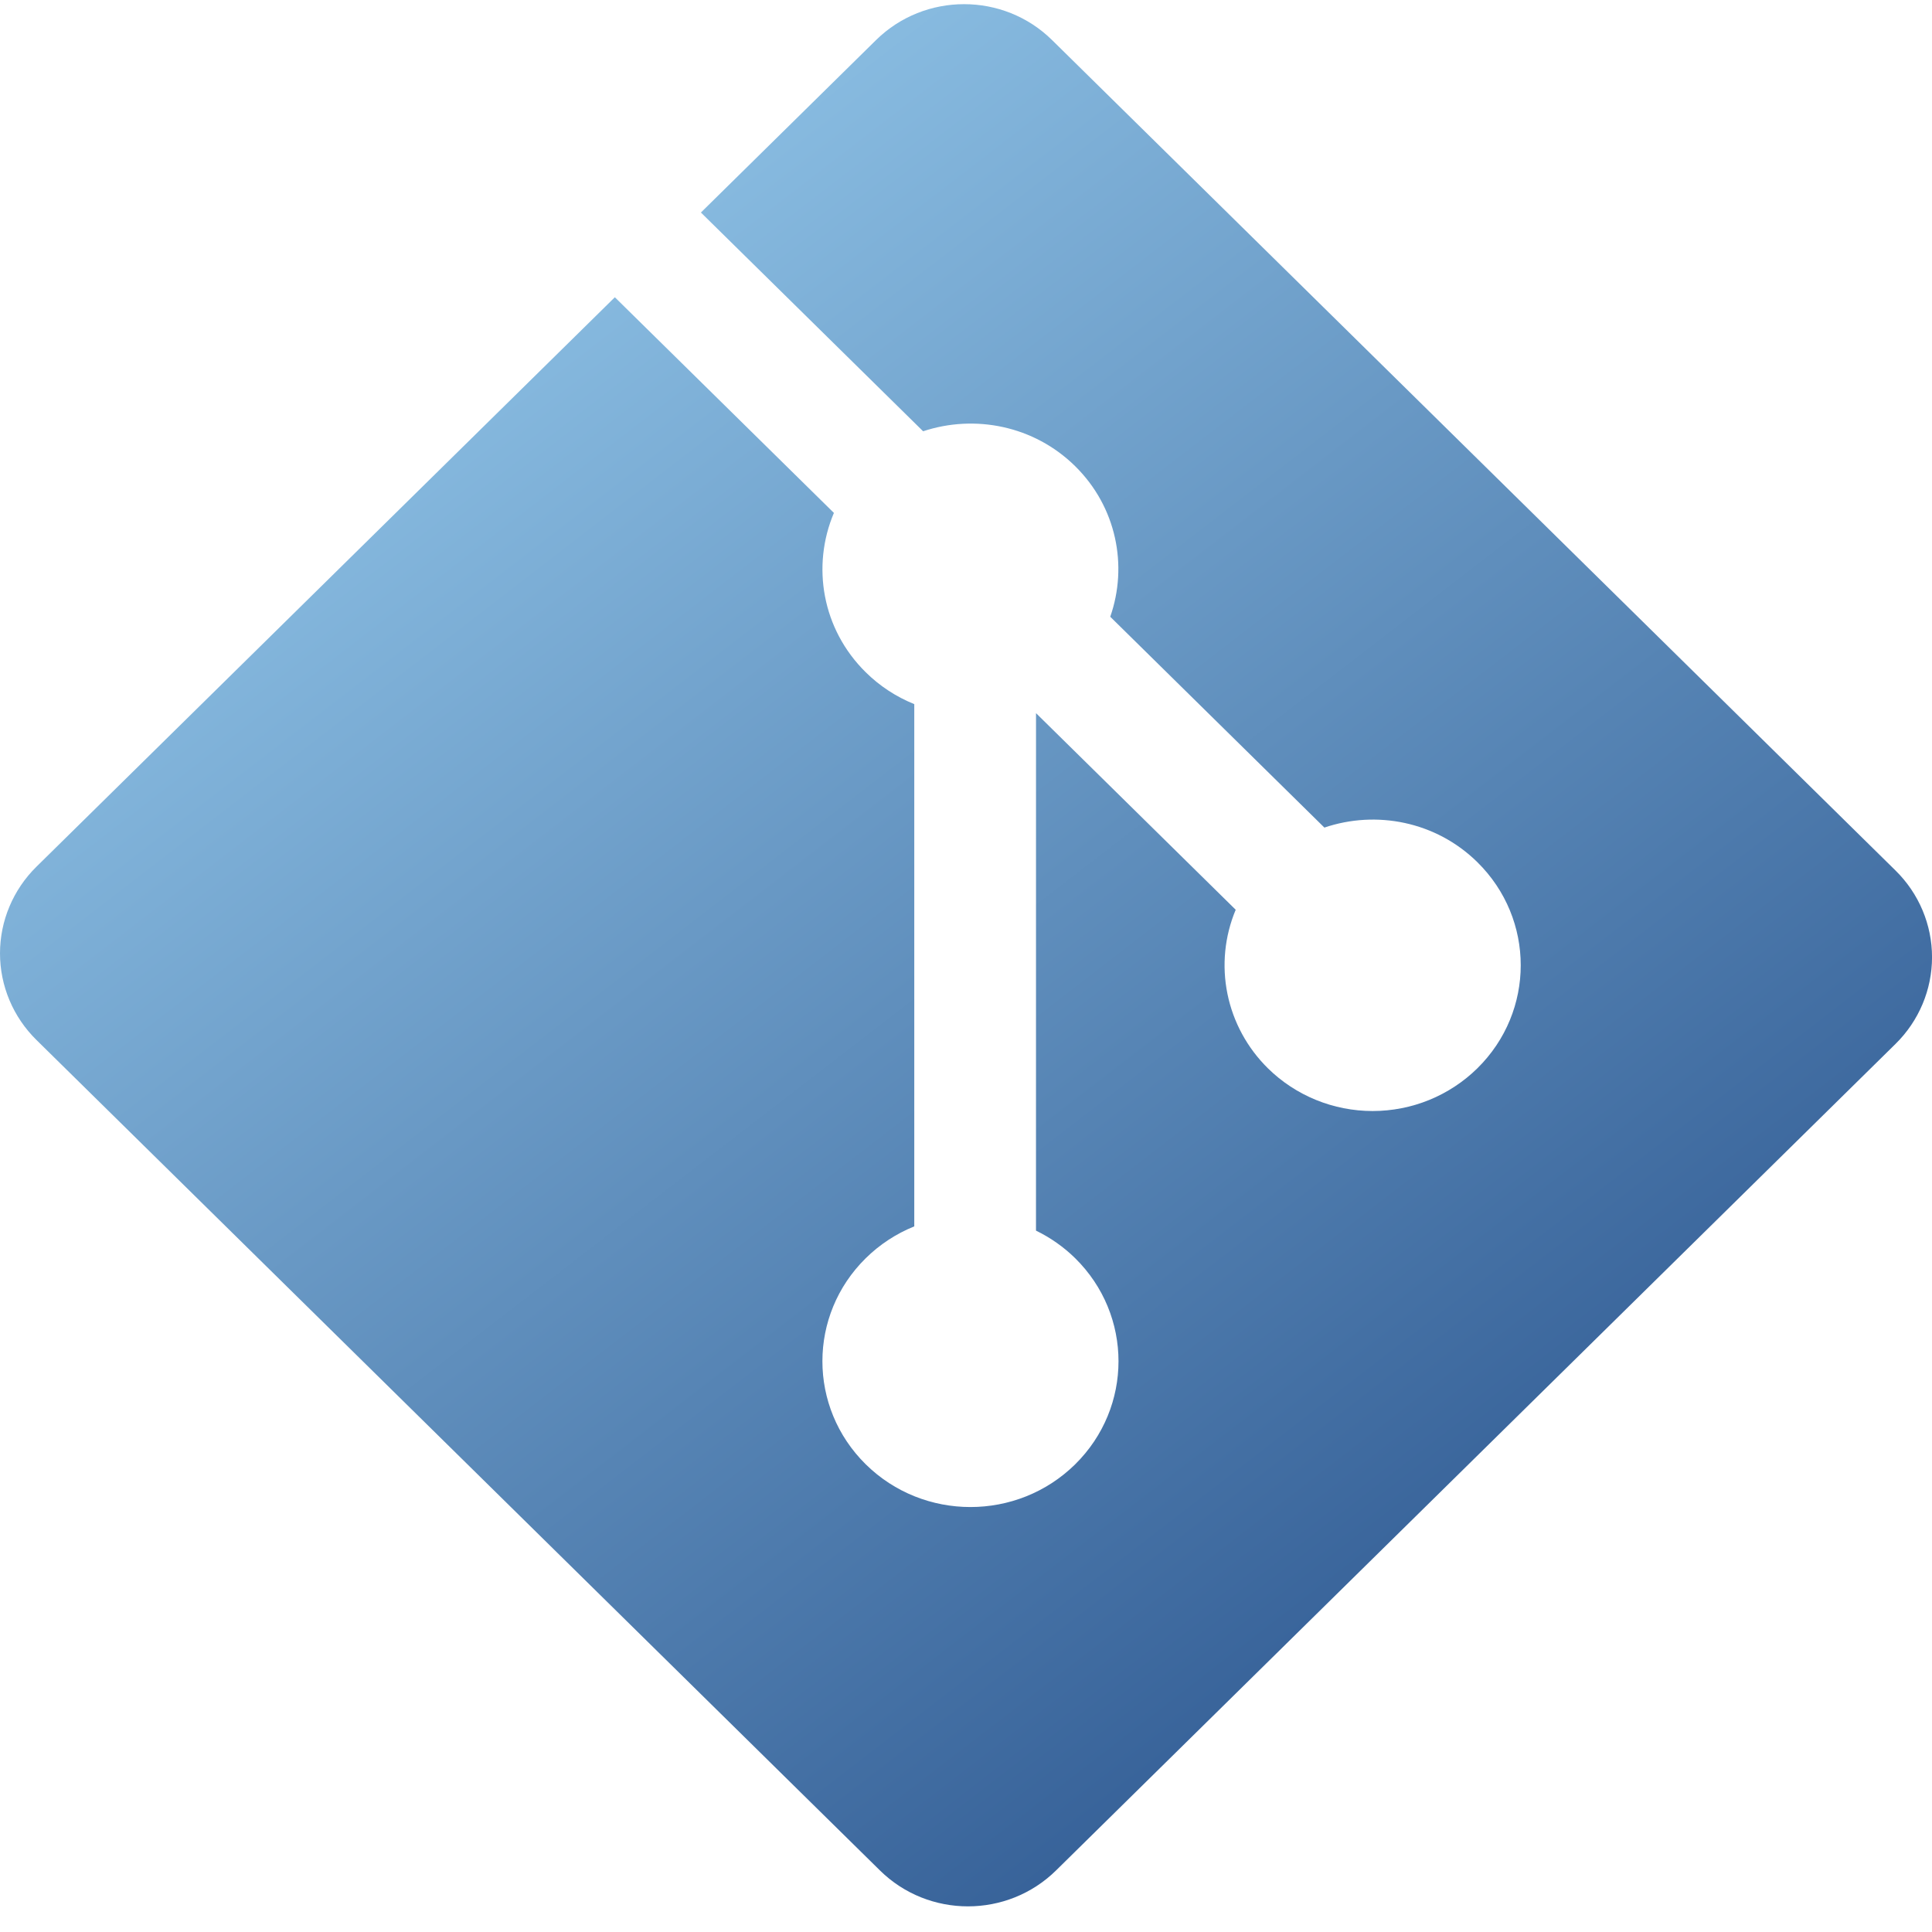 <svg width="62" height="62" viewBox="0 0 62 62" fill="none" xmlns="http://www.w3.org/2000/svg">
<path d="M60.831 27.937L33.761 1.285C32.203 -0.25 29.674 -0.25 28.114 1.285L22.493 6.82L29.624 13.84C31.282 13.29 33.181 13.659 34.502 14.959C35.83 16.268 36.202 18.154 35.629 19.792L42.501 26.558C44.163 25.994 46.082 26.359 47.41 27.668C49.266 29.495 49.266 32.456 47.41 34.283C46.968 34.718 46.444 35.062 45.868 35.298C45.291 35.533 44.673 35.654 44.049 35.654C43.425 35.654 42.807 35.533 42.231 35.298C41.654 35.062 41.13 34.718 40.689 34.283C40.026 33.63 39.574 32.798 39.39 31.893C39.206 30.988 39.298 30.049 39.655 29.195L33.247 22.886L33.246 39.492C33.711 39.718 34.135 40.016 34.502 40.376C36.358 42.203 36.358 45.163 34.502 46.993C32.646 48.819 29.638 48.819 27.784 46.993C25.928 45.163 25.928 42.203 27.784 40.376C28.229 39.938 28.757 39.591 29.34 39.356V22.596C28.757 22.361 28.228 22.014 27.784 21.575C26.378 20.192 26.04 18.161 26.761 16.46L19.731 9.539L1.17 27.813C0.421 28.551 0 29.551 0 30.594C0 31.637 0.421 32.637 1.17 33.374L28.24 60.026C29.799 61.561 32.327 61.561 33.888 60.026L60.832 33.498C61.58 32.761 62.001 31.76 62.001 30.717C62.001 29.674 61.58 28.674 60.831 27.937Z" fill="url(#paint0_linear_34_62)"/>
<defs>
<linearGradient id="paint0_linear_34_62" x1="0" y1="0.134" x2="52.752" y2="68.529" gradientUnits="userSpaceOnUse">
<stop stop-color="#A4DAF9"/>
<stop offset="0" stop-color="#A4DAF9"/>
<stop offset="1" stop-color="#1B4380"/>
</linearGradient>
</defs>
</svg>

